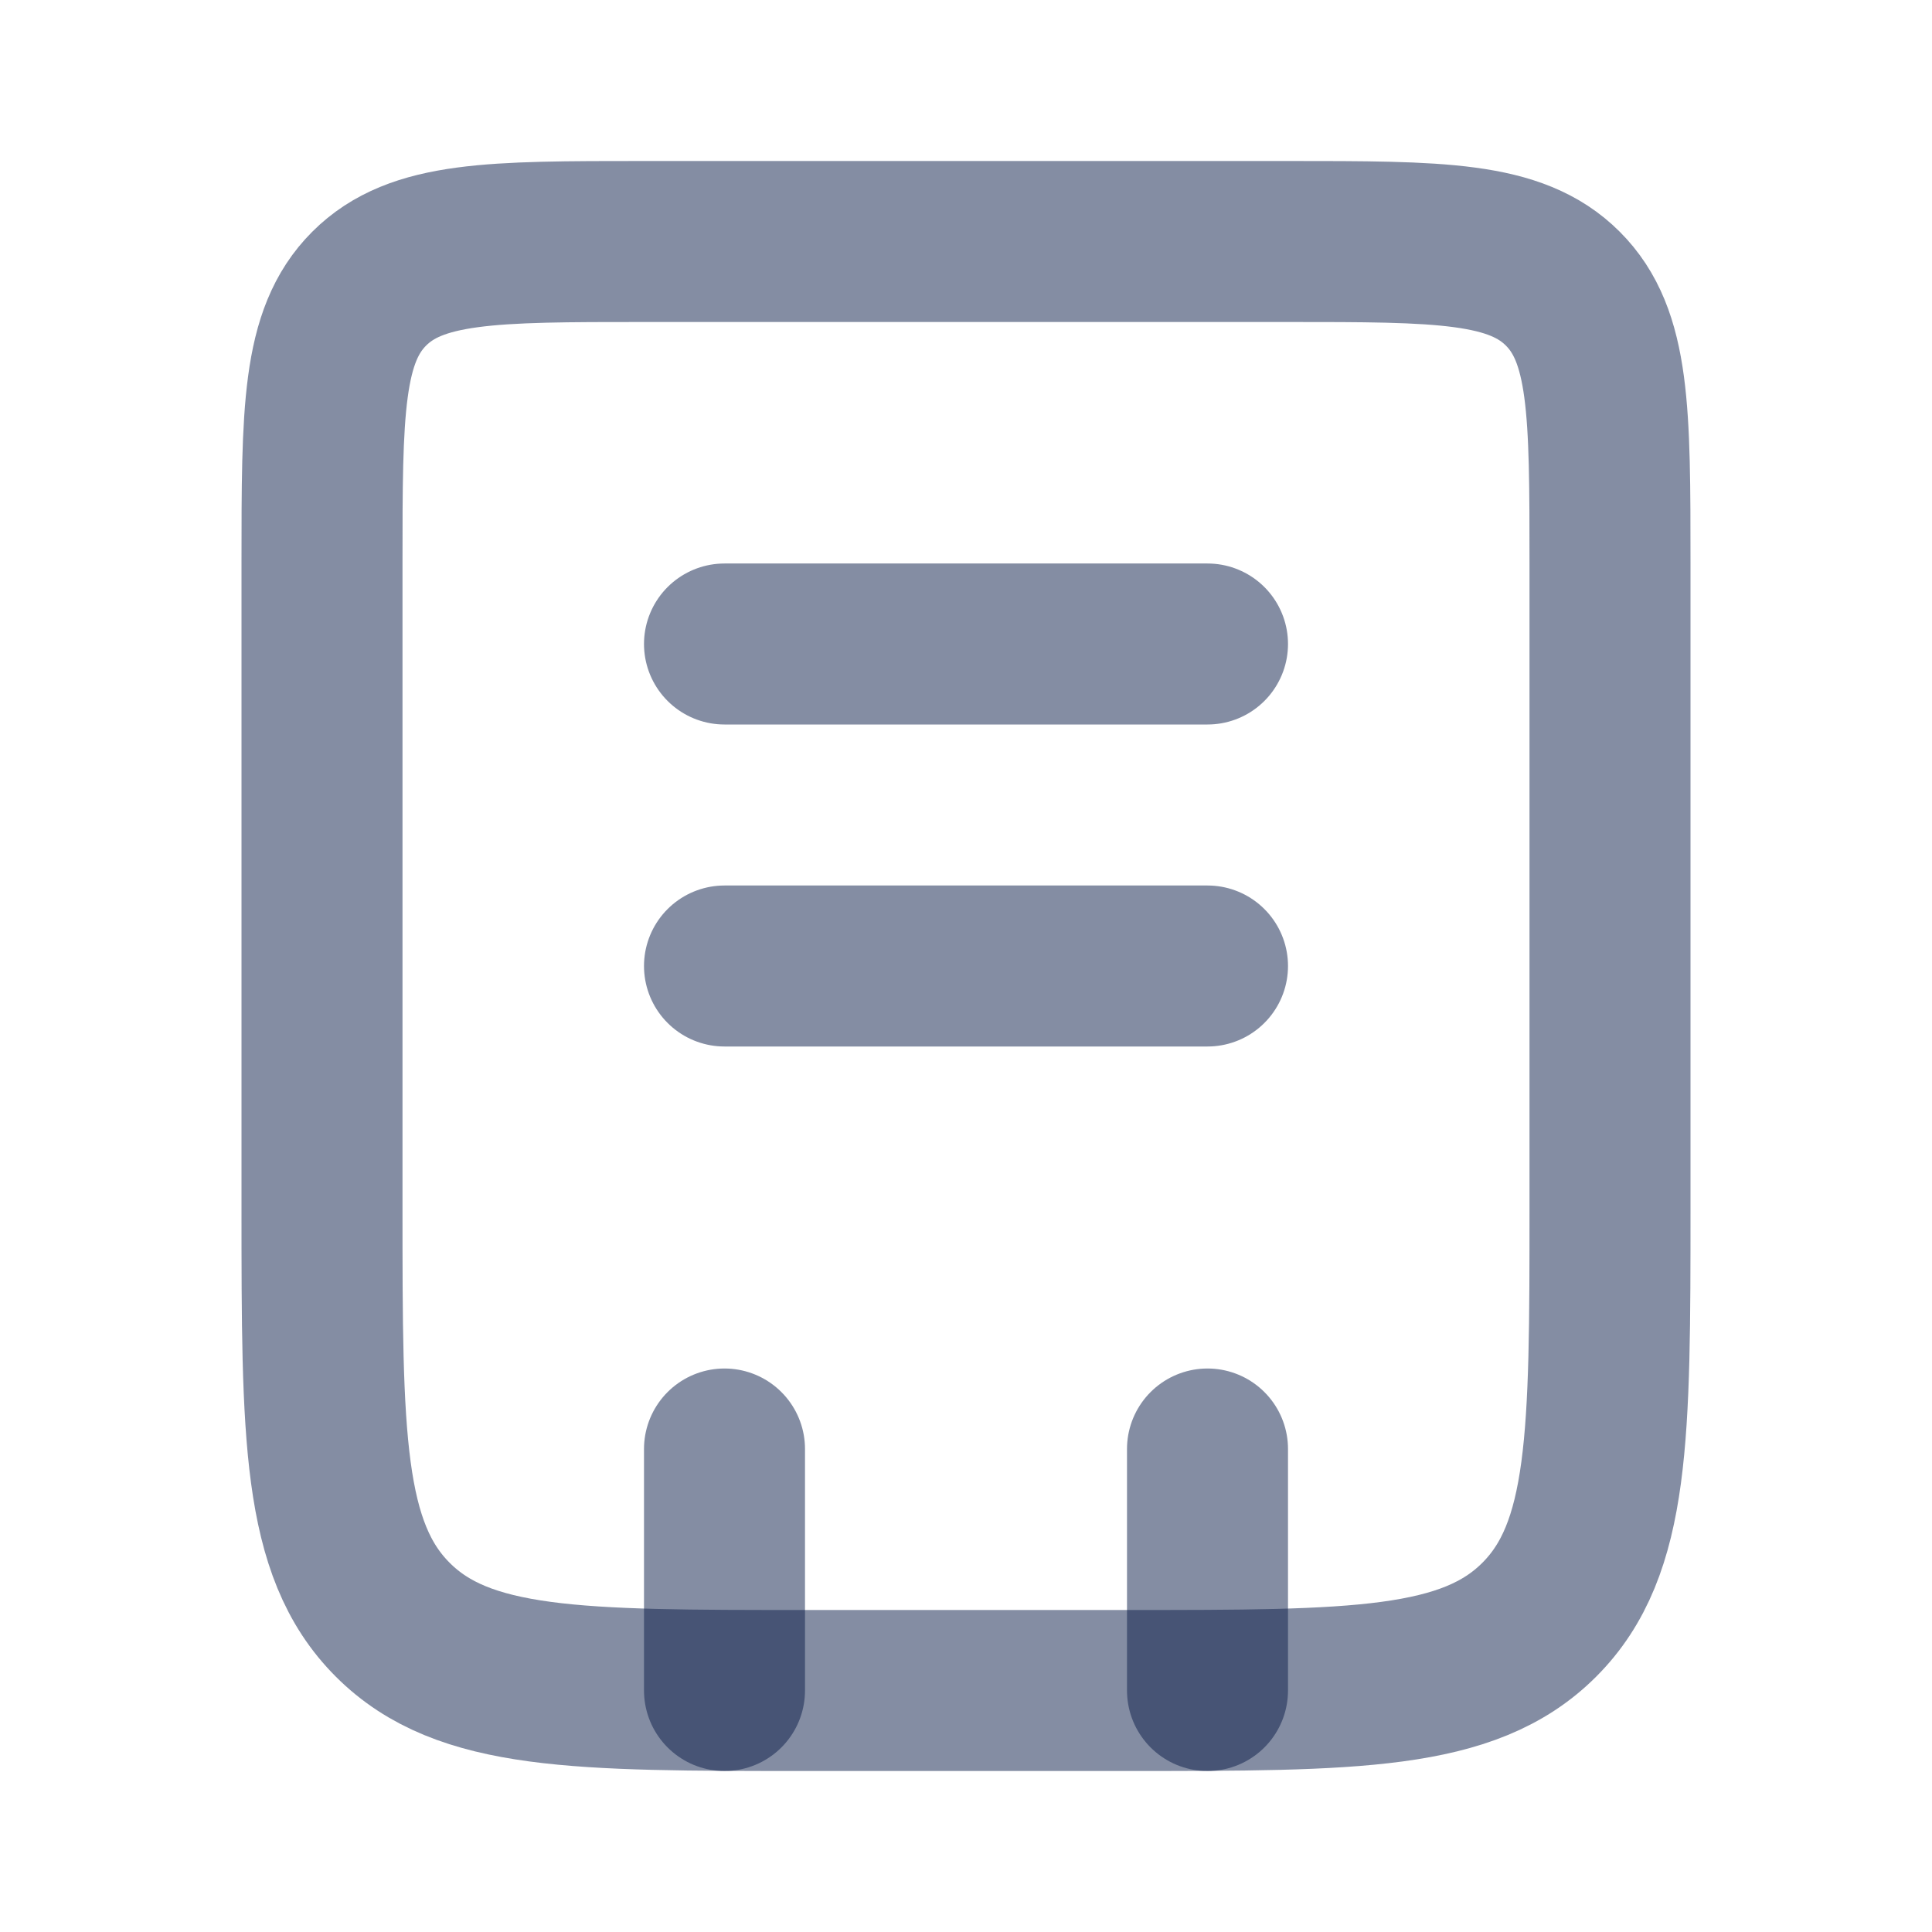 <svg width="24" height="24" viewBox="0 0 24 24" fill="none" xmlns="http://www.w3.org/2000/svg">
<path d="M4 7C4 5.114 4 4.172 4.586 3.586C5.172 3 6.114 3 8 3H16C17.886 3 18.828 3 19.414 3.586C20 4.172 20 5.114 20 7V15C20 17.828 20 19.243 19.121 20.121C18.243 21 16.828 21 14 21H10C7.172 21 5.757 21 4.879 20.121C4 19.243 4 17.828 4 15V7Z" stroke="#0B1C48" stroke-opacity="0.5" stroke-width="2"/>
<path d="M15 18L15 21M9 18L9 21" stroke="#0B1C48" stroke-opacity="0.5" stroke-width="2" stroke-linecap="round"/>
<path d="M9 8L15 8" stroke="#0B1C48" stroke-opacity="0.5" stroke-width="2" stroke-linecap="round"/>
<path d="M9 12L15 12" stroke="#0B1C48" stroke-opacity="0.5" stroke-width="2" stroke-linecap="round"/>
</svg>
